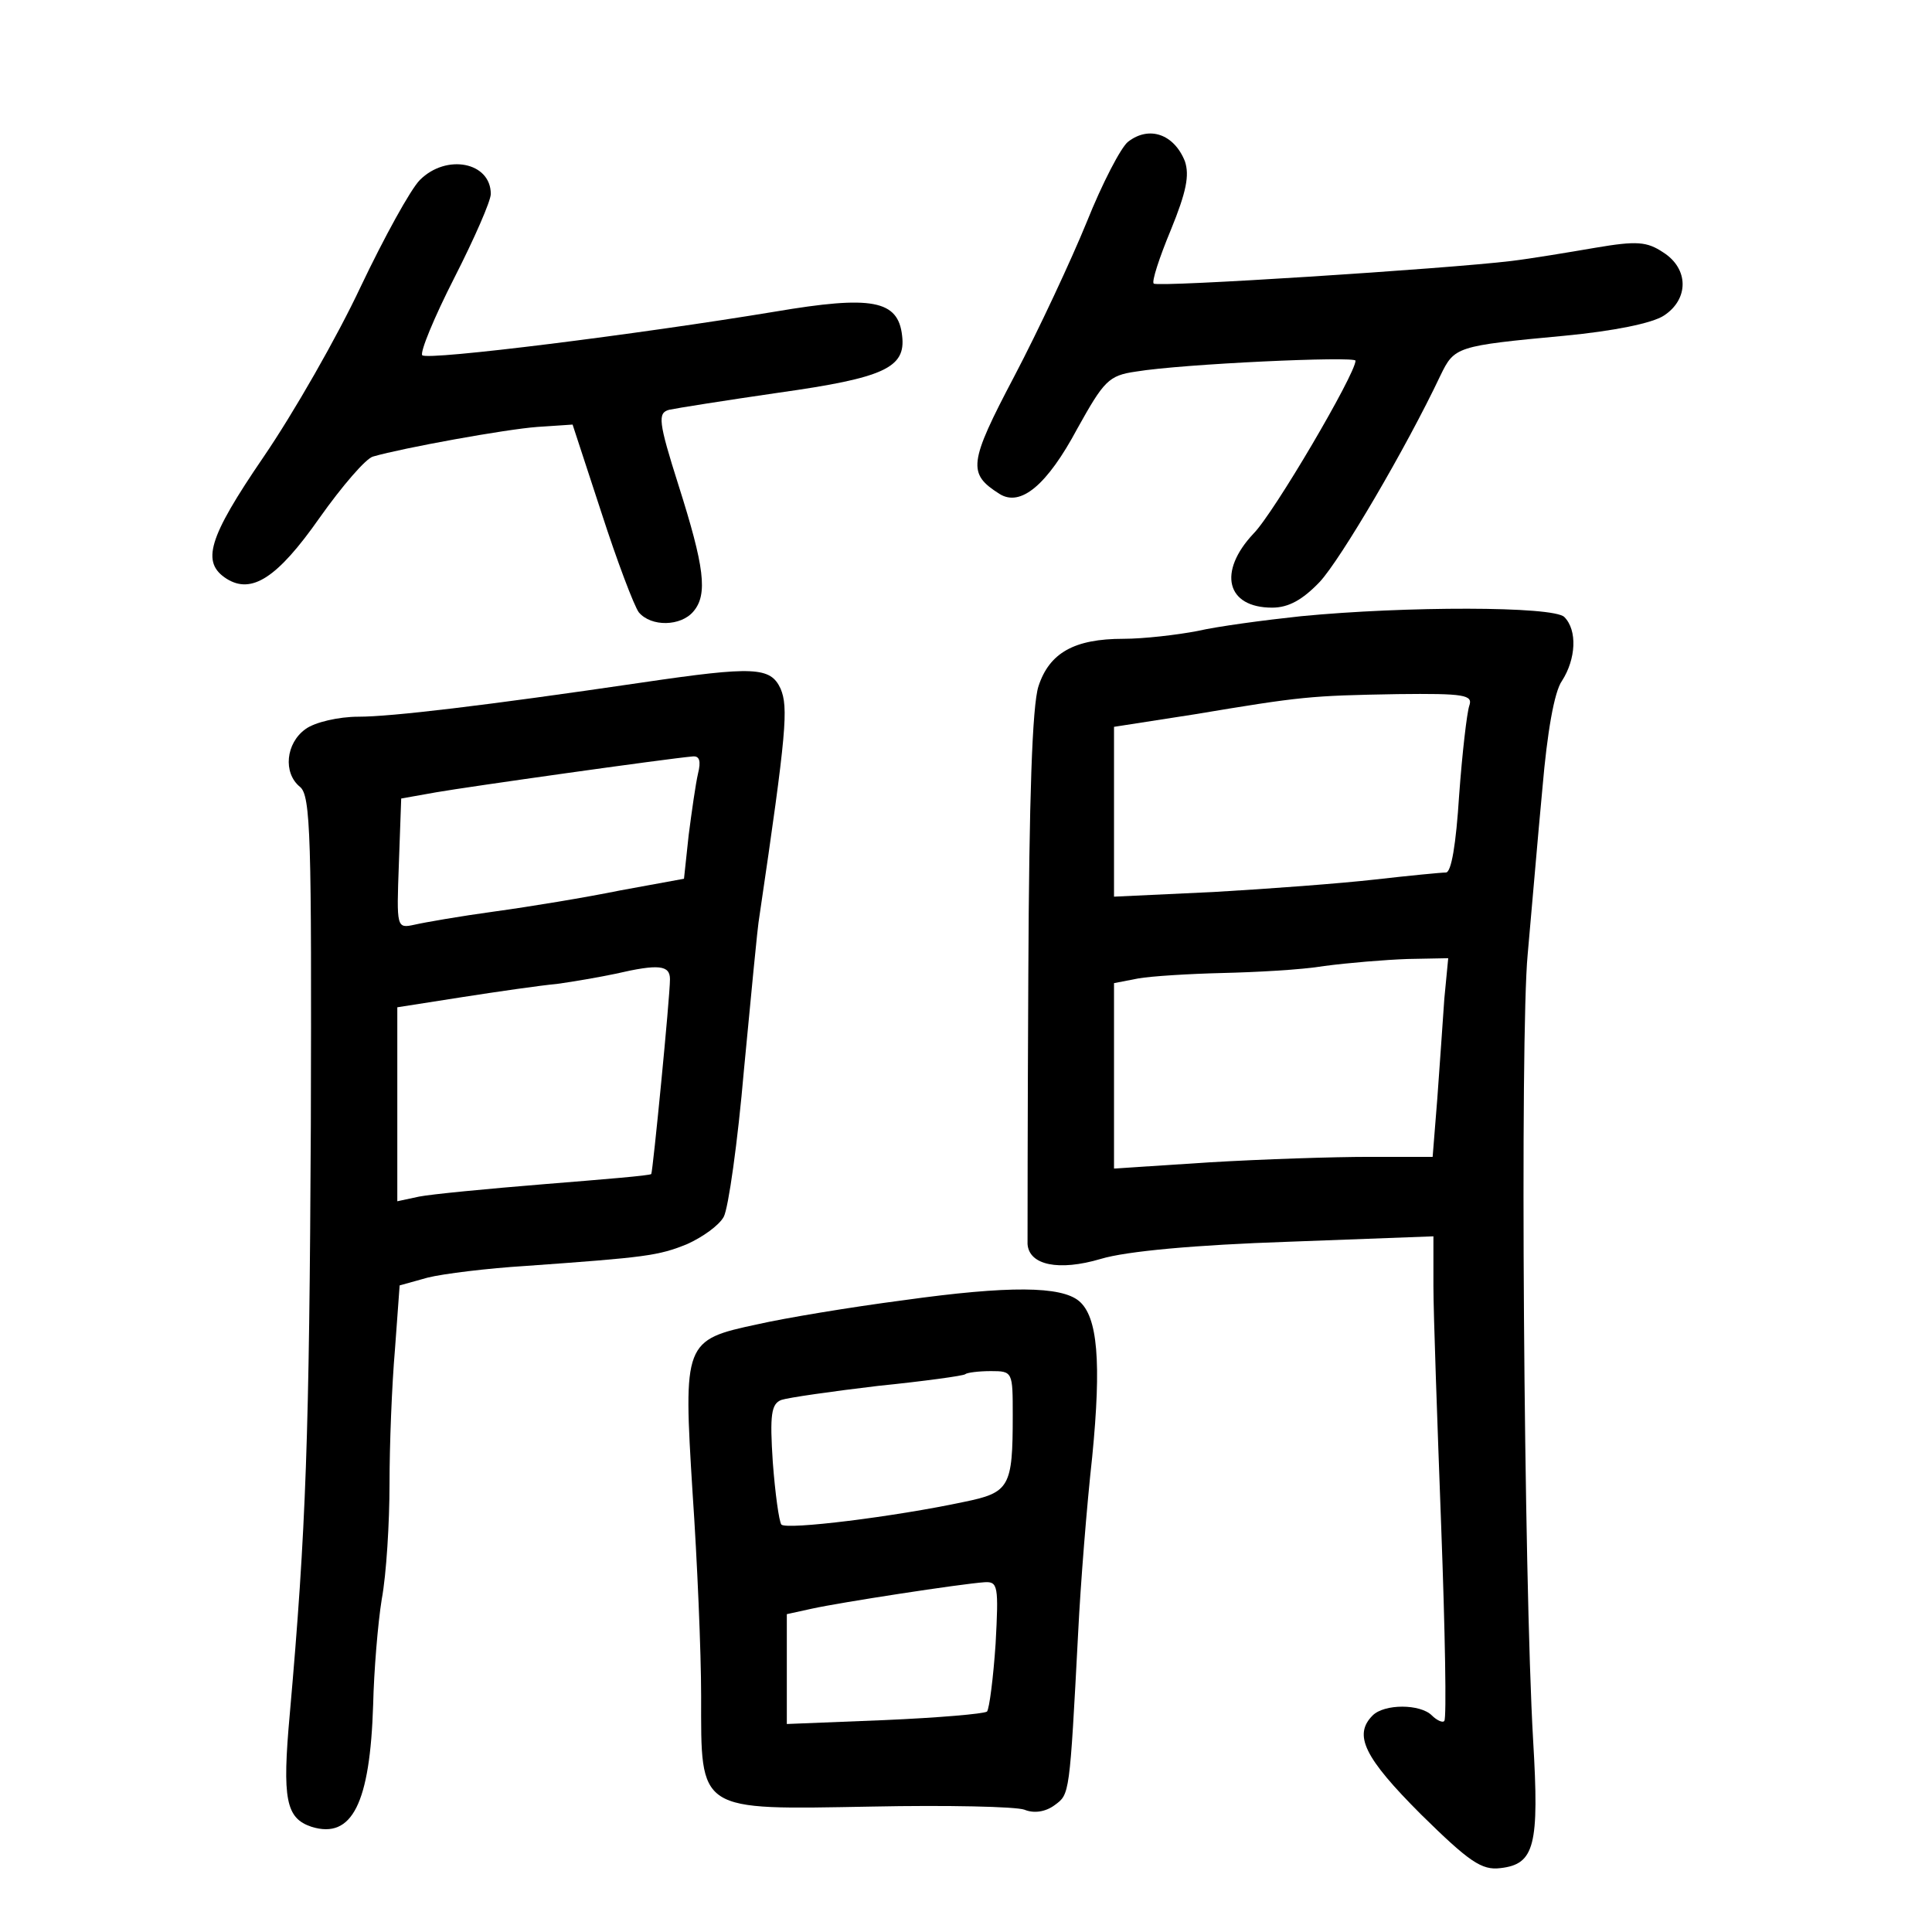 <?xml version="1.0" standalone="no"?>
<!DOCTYPE svg PUBLIC "-//W3C//DTD SVG 20010904//EN"
 "http://www.w3.org/TR/2001/REC-SVG-20010904/DTD/svg10.dtd">
<svg version="1.0" xmlns="http://www.w3.org/2000/svg"
 width="248pt" height="248pt" viewBox="0 0 248 248"
 preserveAspectRatio="xMidYMid meet">
<g transform="translate(0,248) scale(0.1,-0.1)"
fill="#000000" stroke="none">
<path d="M1448 2298 c-9 -7 -33 -53 -53 -103 -20 -49 -62 -139 -93 -198 -59
-112 -60 -125 -19 -151 27 -17 61 11 100 84 34 61 40 68 75 73 60 10 282 20
282 14 0 -17 -105 -196 -131 -222 -46 -49 -35 -95 24 -95 21 0 39 10 61 33 27
29 111 172 155 265 18 37 20 38 159 51 63 6 113 16 128 26 32 21 32 60 -1 81
-21 14 -34 15 -87 6 -35 -6 -83 -14 -108 -17 -82 -10 -455 -34 -459 -29 -3 2
7 33 22 69 20 49 24 70 18 88 -14 35 -46 46 -73 25z"/>
<path d="M539 2249 c-12 -12 -46 -74 -76 -137 -30 -64 -86 -162 -125 -219 -71
-104 -80 -135 -47 -156 32 -20 65 1 119 78 29 41 60 77 69 79 38 11 170 35
211 38 l45 3 37 -113 c20 -62 42 -120 48 -128 16 -19 54 -18 70 1 19 22 14 58
-19 162 -26 82 -27 93 -12 97 9 2 72 12 141 22 135 19 163 32 158 73 -5 46
-39 52 -163 31 -175 -29 -446 -63 -453 -56 -3 4 15 48 41 99 26 51 47 99 47
108 0 41 -57 52 -91 18z"/>
<path d="M1670 1689 c-47 -5 -107 -13 -133 -19 -26 -5 -69 -10 -95 -10 -63 0
-95 -18 -109 -61 -8 -25 -12 -144 -13 -370 -1 -184 -1 -339 -1 -346 2 -27 40
-35 94 -19 33 10 122 18 240 22 l187 7 0 -64 c0 -35 5 -174 10 -309 5 -134 7
-246 4 -249 -2 -3 -10 1 -16 7 -15 15 -61 15 -76 0 -25 -25 -11 -54 62 -127
62 -61 78 -72 102 -69 44 5 50 29 42 164 -12 207 -17 905 -7 1009 5 55 13 151
19 214 6 70 15 123 25 137 18 28 20 65 3 82 -14 14 -204 14 -338 1z m216 -115
c-3 -9 -9 -60 -13 -115 -4 -63 -10 -99 -17 -99 -6 0 -47 -4 -91 -9 -44 -5
-137 -12 -207 -16 l-128 -6 0 109 0 109 103 16 c138 23 148 24 261 26 86 1 97
-1 92 -15z m-32 -376 c-2 -29 -6 -87 -9 -128 l-6 -75 -82 0 c-45 0 -137 -3
-204 -7 l-123 -8 0 119 0 119 31 6 c17 3 66 6 108 7 42 1 101 4 131 9 30 4 78
8 107 9 l52 1 -5 -52z"/>
<path d="M825 1604 c-204 -30 -323 -44 -365 -44 -25 0 -56 -7 -68 -16 -25 -18
-29 -56 -7 -74 14 -11 15 -66 14 -434 -2 -401 -6 -518 -27 -756 -10 -110 -5
-134 28 -145 52 -16 75 30 79 157 1 43 6 104 11 135 6 32 10 99 10 148 0 50 3
127 7 173 l6 82 36 10 c20 5 77 12 126 15 154 11 170 13 207 28 20 9 41 24 47
35 6 11 18 96 26 189 9 92 17 182 20 198 35 237 37 267 27 291 -13 28 -34 29
-177 8z m71 -117 c-3 -13 -8 -48 -12 -79 l-6 -56 -82 -15 c-44 -9 -117 -21
-161 -27 -44 -6 -90 -14 -103 -17 -23 -5 -23 -4 -20 78 l3 84 45 8 c40 7 295
43 329 46 9 1 11 -6 7 -22z m-36 -264 c0 -23 -22 -247 -24 -250 -1 -2 -63 -7
-137 -13 -74 -6 -146 -13 -161 -16 l-28 -6 0 124 0 125 83 13 c45 7 100 15
122 17 22 3 56 9 75 13 56 13 70 11 70 -7z"/>
<path d="M1160 811 c-69 -9 -153 -23 -188 -31 -94 -20 -95 -23 -83 -216 6 -87
11 -205 11 -261 0 -150 -6 -146 219 -142 97 2 185 0 196 -4 12 -5 27 -3 39 6
19 14 19 12 30 222 3 61 11 162 18 225 12 122 7 180 -17 200 -23 19 -89 20
-225 1z m140 -148 c0 -92 -4 -99 -63 -111 -89 -19 -227 -36 -234 -29 -3 4 -8
40 -11 80 -4 61 -2 75 11 80 9 3 65 11 124 18 59 6 110 13 112 15 2 2 17 4 33
4 28 0 28 -1 28 -57z m-22 -293 c-3 -44 -8 -83 -11 -87 -4 -3 -63 -8 -132 -11
l-125 -5 0 71 0 70 32 7 c36 8 192 32 222 34 17 1 18 -5 14 -79z"/>
</g>
</svg>
